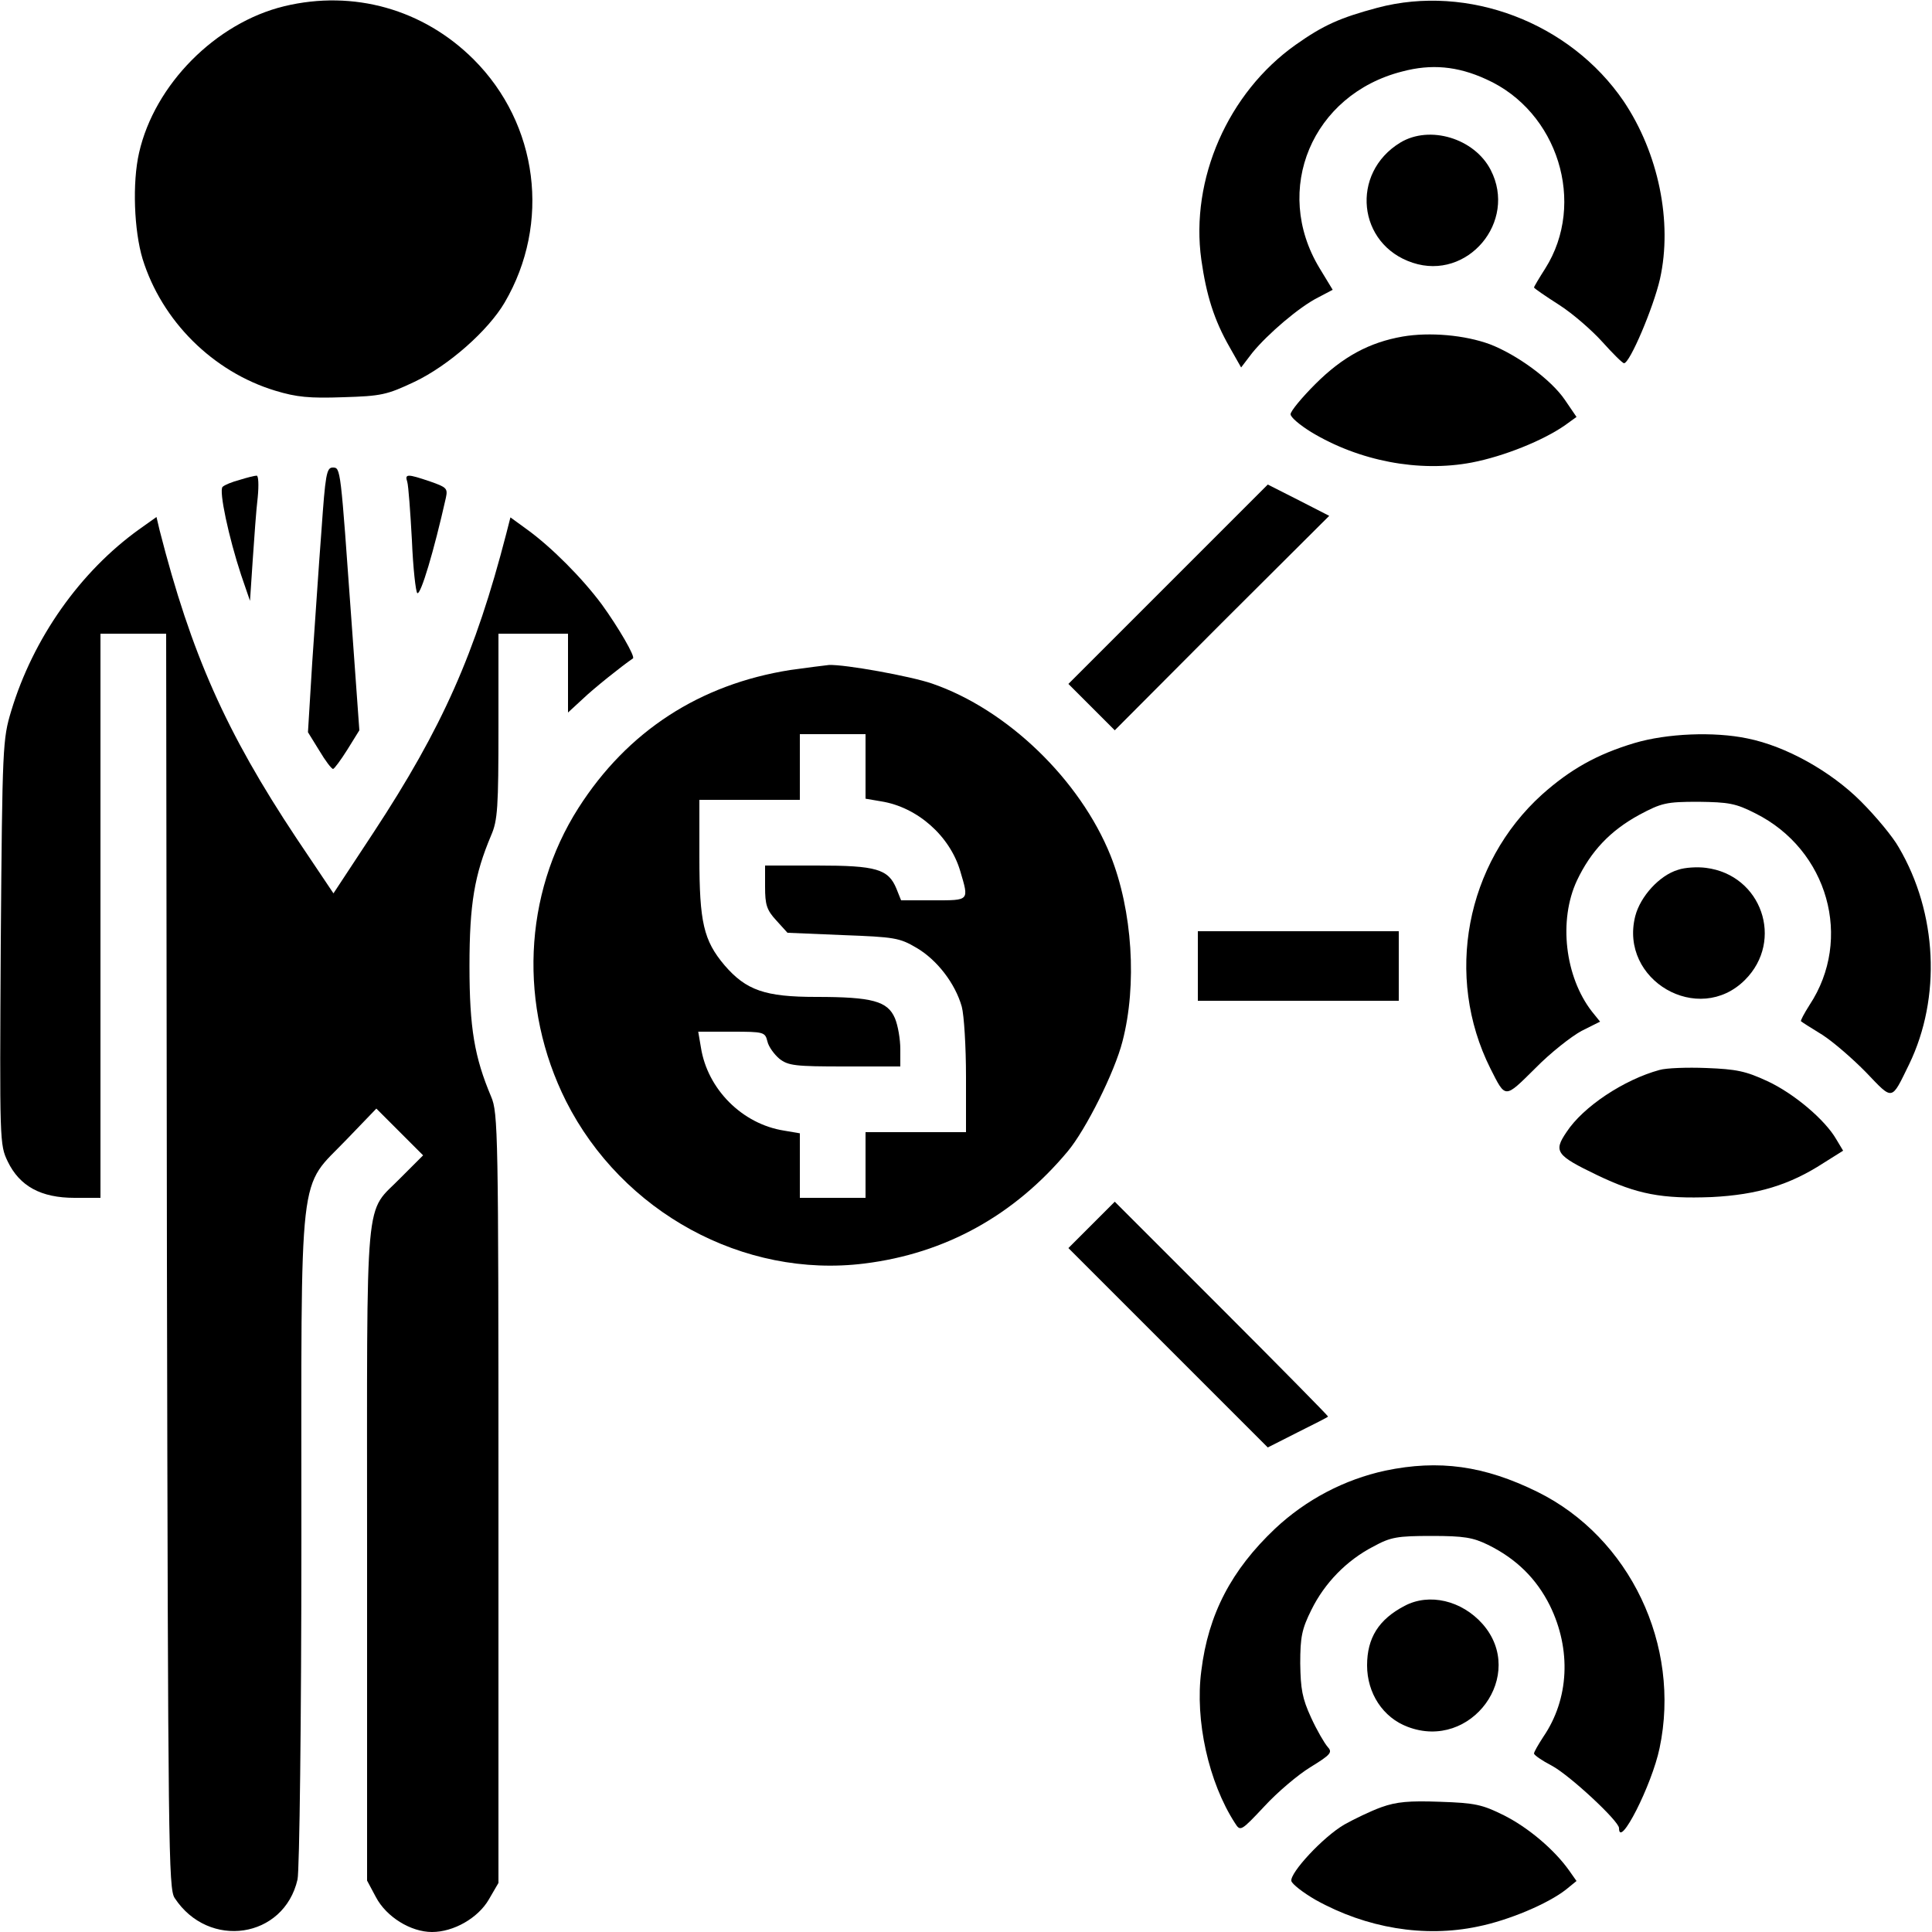 <?xml version="1.0" standalone="no"?>
<!DOCTYPE svg PUBLIC "-//W3C//DTD SVG 20010904//EN"
 "http://www.w3.org/TR/2001/REC-SVG-20010904/DTD/svg10.dtd">
<svg version="1.0" xmlns="http://www.w3.org/2000/svg"
 width="500pt" height="500pt" viewBox="0 0 500 500"
 preserveAspectRatio="xMidYMid meet">

<g transform="translate(0,500) scale(0.1,-0.1)"
fill="#000000" stroke="none">
<path d="M736 4984 c-178 -43 -336 -203 -376 -379 -18 -78 -13 -202 9 -275 50
-161 182 -292 343 -341 56 -17 89 -20 176 -17 99 3 113 6 185 40 88 42 190
132 233 205 120 205 87 462 -80 629 -130 130 -311 181 -490 138z"/>
<path d="M3565 4980 c-97 -26 -140 -45 -212 -96 -175 -124 -273 -348 -244
-556 13 -92 33 -156 73 -226 l30 -53 29 38 c40 49 122 119 170 143 l38 20 -34
56 c-123 203 -19 450 214 509 75 20 143 14 217 -20 186 -83 260 -321 153 -490
-16 -25 -29 -47 -29 -49 0 -2 29 -22 65 -45 36 -23 86 -67 112 -96 27 -30 52
-55 56 -55 15 0 76 144 93 218 33 148 -4 326 -94 460 -139 204 -403 304 -637
242z"/>
<path d="M3624 4631 c-130 -79 -111 -264 32 -311 142 -47 271 106 202 240 -42
82 -158 117 -234 71z"/>
<path d="M3630 4129 c-86 -15 -155 -52 -226 -123 -35 -35 -64 -70 -64 -78 0
-8 24 -28 53 -46 124 -75 279 -105 416 -79 83 16 185 57 242 97 l29 21 -30 44
c-36 53 -124 117 -194 144 -65 24 -156 32 -226 20z"/>
<path d="M832 3628 c-7 -90 -17 -244 -24 -343 l-11 -180 29 -47 c16 -27 32
-48 36 -48 3 0 20 23 37 50 l31 50 -20 278 c-29 403 -28 402 -49 402 -16 0
-19 -19 -29 -162z"/>
<path d="M620 3758 c-19 -5 -39 -13 -44 -18 -10 -10 16 -131 48 -228 l23 -67
7 105 c4 58 9 131 13 163 3 31 2 57 -3 56 -5 0 -25 -5 -44 -11z"/>
<path d="M1054 3753 c3 -10 8 -78 12 -151 3 -73 10 -134 14 -137 9 -5 43 109
74 247 5 24 2 27 -41 42 -59 20 -66 20 -59 -1z"/>
<path d="M3023 3488 l-258 -258 60 -60 60 -60 277 278 278 277 -80 41 -79 40
-258 -258z"/>
<path d="M360 3630 c-152 -109 -274 -281 -331 -470 -22 -73 -23 -89 -27 -598
-3 -519 -3 -524 18 -568 31 -64 86 -94 173 -94 l67 0 0 730 0 730 85 0 85 0 2
-1623 c3 -1519 4 -1625 20 -1649 88 -134 283 -105 318 48 5 22 10 412 10 881
0 988 -10 901 118 1035 l76 79 60 -60 61 -61 -57 -57 c-96 -99 -88 -9 -88
-971 l0 -849 23 -43 c27 -51 90 -90 145 -90 56 0 119 36 147 84 l25 43 0 996
c0 947 -1 997 -19 1039 -43 102 -56 177 -56 338 0 161 13 236 56 338 17 39 19
72 19 283 l0 239 90 0 90 0 0 -102 0 -102 38 35 c28 27 102 86 130 105 7 4
-38 81 -80 139 -51 69 -131 149 -193 194 l-44 32 -11 -43 c-80 -309 -165 -501
-343 -772 l-104 -158 -96 143 c-182 274 -272 476 -354 797 l-8 34 -45 -32z"/>
<path d="M2045 3266 c-234 -37 -421 -158 -548 -357 -143 -224 -155 -514 -32
-759 145 -287 459 -459 772 -420 210 26 388 125 526 290 47 56 122 206 142
285 38 146 26 338 -31 481 -79 196 -267 378 -462 445 -55 19 -226 50 -267 48
-11 -1 -56 -7 -100 -13z m195 -250 l0 -83 41 -7 c93 -15 177 -89 204 -180 23
-78 25 -76 -69 -76 l-84 0 -12 30 c-21 51 -52 60 -205 60 l-135 0 0 -55 c0
-46 4 -60 29 -87 l29 -32 143 -6 c134 -5 147 -7 191 -33 53 -31 100 -92 117
-152 6 -22 11 -104 11 -182 l0 -143 -130 0 -130 0 0 -85 0 -85 -85 0 -85 0 0
84 0 83 -41 7 c-108 17 -198 107 -215 215 l-7 41 87 0 c83 0 86 -1 92 -25 3
-14 18 -34 31 -45 23 -18 41 -20 169 -20 l144 0 0 45 c0 25 -6 61 -14 80 -19
44 -58 55 -204 55 -132 0 -181 17 -237 82 -54 64 -65 111 -65 280 l0 148 130
0 130 0 0 85 0 85 85 0 85 0 0 -84z"/>
<path d="M4230 3077 c-97 -29 -166 -68 -239 -133 -198 -179 -253 -471 -134
-709 40 -79 36 -79 116 0 39 40 94 83 120 97 l48 24 -21 26 c-70 90 -87 236
-39 339 36 76 86 129 161 170 58 31 70 34 153 34 79 -1 97 -4 148 -30 188 -94
253 -325 140 -496 -14 -22 -24 -41 -22 -42 2 -2 27 -18 55 -35 28 -18 79 -62
114 -98 70 -73 64 -74 111 22 83 172 73 391 -27 561 -15 27 -59 80 -98 119
-78 78 -194 143 -294 163 -86 18 -208 13 -292 -12z"/>
<path d="M4343 2749 c-48 -14 -98 -69 -111 -120 -42 -166 164 -285 284 -165
102 102 43 272 -101 290 -22 3 -55 1 -72 -5z"/>
<path d="M3100 2500 l0 -90 260 0 260 0 0 90 0 90 -260 0 -260 0 0 -90z"/>
<path d="M4295 2231 c-92 -25 -198 -95 -241 -161 -34 -50 -27 -60 79 -111 104
-50 168 -62 297 -57 118 6 201 31 289 88 l51 32 -18 30 c-29 50 -109 118 -178
150 -56 26 -80 31 -158 34 -50 2 -104 0 -121 -5z"/>
<path d="M2825 1830 l-60 -60 258 -258 258 -258 77 39 c42 21 78 39 79 41 1 1
-123 127 -275 279 l-277 277 -60 -60z"/>
<path d="M3585 1194 c-106 -23 -205 -75 -285 -150 -113 -107 -173 -221 -191
-368 -17 -128 19 -289 87 -394 14 -22 15 -22 76 43 33 36 87 82 120 102 52 32
57 38 44 52 -8 9 -28 43 -43 76 -23 50 -27 74 -28 140 0 68 4 89 29 139 34 69
91 128 161 164 44 24 61 27 150 27 84 0 107 -4 146 -23 73 -36 125 -87 160
-157 56 -114 50 -242 -17 -340 -13 -20 -24 -39 -24 -43 0 -4 20 -18 45 -31 46
-24 175 -144 175 -162 0 -56 85 111 105 207 56 266 -77 545 -316 663 -138 68
-255 84 -394 55z"/>
<path d="M3635 844 c-67 -35 -97 -83 -97 -154 0 -72 41 -135 105 -159 165 -63
309 135 194 266 -54 61 -138 81 -202 47z"/>
<path d="M3575 323 c-28 -10 -71 -31 -96 -45 -55 -32 -141 -125 -137 -146 2
-8 30 -30 63 -49 131 -73 281 -98 419 -69 80 16 182 59 229 96 l27 22 -19 27
c-39 55 -107 112 -169 143 -56 28 -75 32 -165 35 -80 3 -113 0 -152 -14z"/>
</g>
</svg>
